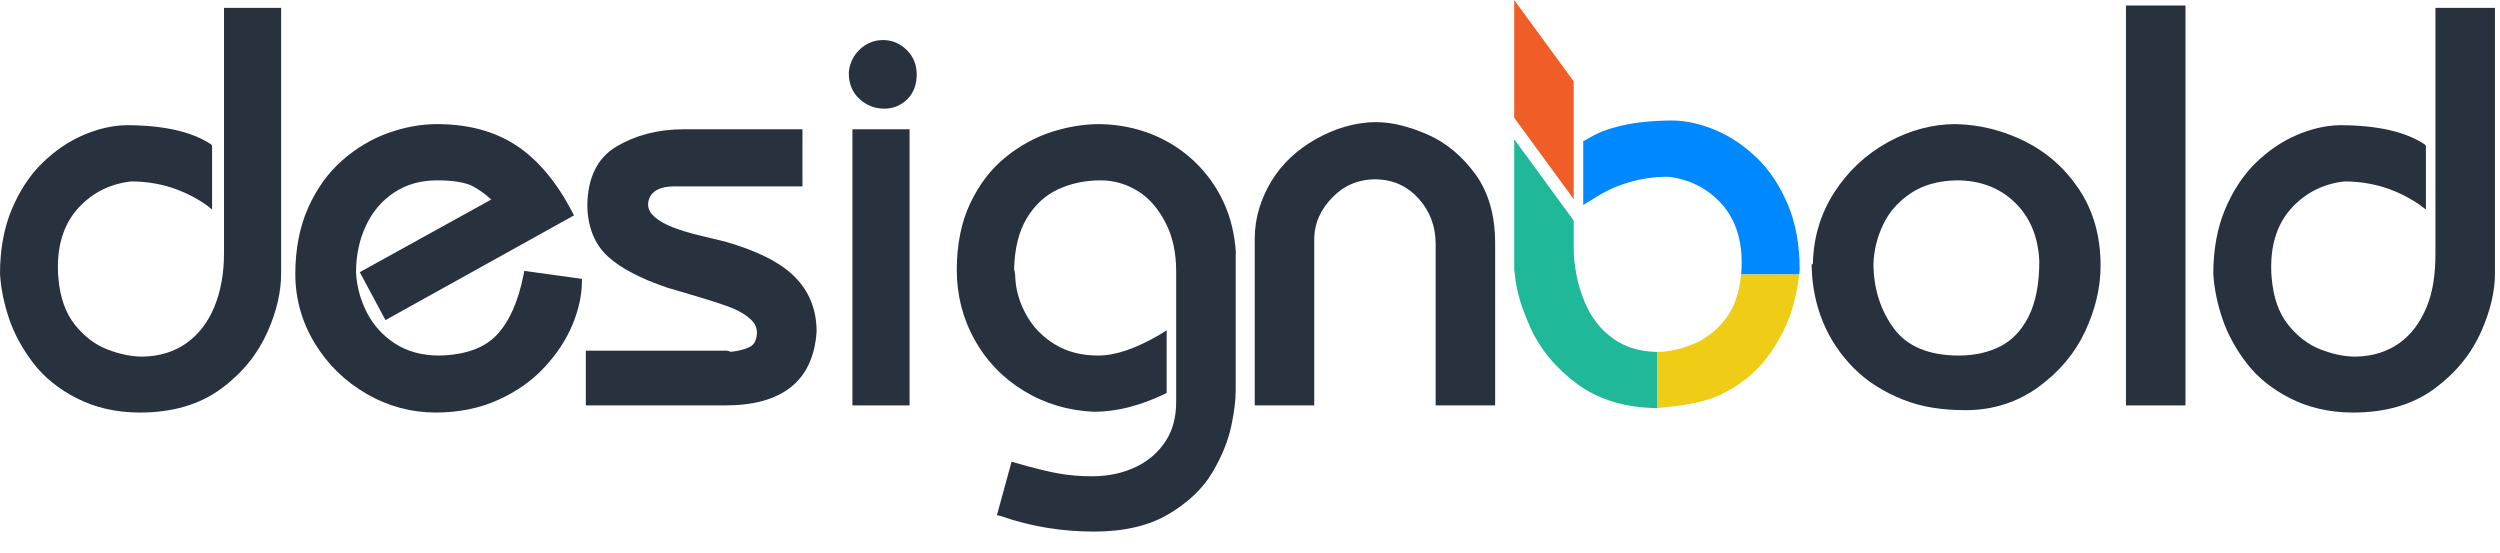 <svg width="104" height="23" viewBox="0 0 104 23" fill="none" xmlns="http://www.w3.org/2000/svg">
				<path d="M9.318 10.542C9.318 11.367 9.185 12.114 8.918 12.763C8.655 13.402 8.266 13.909 7.761 14.271C7.258 14.632 6.642 14.822 5.933 14.836C5.47 14.836 4.974 14.734 4.457 14.533C3.951 14.336 3.498 13.989 3.111 13.504C2.727 13.021 2.498 12.371 2.43 11.571L2.429 11.56C2.416 11.46 2.409 11.306 2.409 11.101C2.409 10.078 2.704 9.244 3.285 8.624C3.865 8.004 4.597 7.642 5.459 7.548C6.606 7.55 7.62 7.873 8.559 8.508L8.823 8.717V6.062L8.779 6.004C7.981 5.476 6.807 5.208 5.241 5.208C4.665 5.22 4.074 5.359 3.464 5.62C2.855 5.881 2.288 6.268 1.768 6.773C1.246 7.278 0.819 7.929 0.491 8.705C0.164 9.481 0 10.388 0 11.401L0.001 11.414C0.04 12.016 0.169 12.641 0.384 13.273C0.601 13.908 0.94 14.527 1.39 15.112C1.845 15.704 2.45 16.188 3.188 16.565C3.927 16.943 4.812 17.162 5.817 17.162H5.821C7.162 17.162 8.297 16.834 9.196 16.173C10.088 15.517 10.713 14.73 11.12 13.826C11.523 12.929 11.695 12.107 11.695 11.378V0.328H9.319V10.542H9.318Z" fill="#28313E"/>
				<path d="M21.775 11.453C21.554 12.562 21.175 13.402 20.648 13.95C20.133 14.487 19.331 14.769 18.269 14.791C17.568 14.791 16.956 14.626 16.448 14.302C15.938 13.976 15.542 13.543 15.269 13.014C14.994 12.479 14.839 11.91 14.811 11.333C14.811 10.623 14.95 9.968 15.225 9.383C15.496 8.806 15.89 8.342 16.398 8.007C16.902 7.672 17.502 7.503 18.178 7.503C18.872 7.503 19.381 7.59 19.693 7.761C19.949 7.901 20.198 8.082 20.436 8.3L14.967 11.322L16.036 13.316L23.878 8.96L23.789 8.789C23.151 7.567 22.377 6.648 21.488 6.058C20.595 5.464 19.481 5.163 18.178 5.163C17.511 5.163 16.824 5.289 16.136 5.536C15.448 5.785 14.803 6.171 14.222 6.685C13.638 7.201 13.164 7.864 12.813 8.657C12.463 9.449 12.285 10.372 12.285 11.401C12.285 12.424 12.557 13.392 13.093 14.278C13.628 15.161 14.354 15.866 15.251 16.385C16.15 16.905 17.117 17.162 18.127 17.162H18.128H18.13C19.09 17.162 19.962 16.979 20.72 16.637C21.477 16.297 22.122 15.846 22.637 15.293C23.15 14.741 23.54 14.154 23.799 13.545C24.058 12.932 24.195 12.338 24.207 11.777L24.21 11.601L21.811 11.269L21.775 11.453Z" fill="#28313E"/>
				<path d="M30.163 10.05C29.772 9.956 29.393 9.865 29.028 9.776C28.672 9.69 28.327 9.584 28.003 9.461C27.693 9.344 27.437 9.2 27.242 9.035C27.072 8.89 26.979 8.729 26.959 8.544C26.961 8.301 27.045 8.115 27.216 7.978C27.399 7.831 27.674 7.755 28.032 7.755H33.382V5.378H28.428C27.365 5.378 26.432 5.63 25.655 6.089C24.844 6.568 24.433 7.415 24.433 8.594C24.457 9.471 24.746 10.173 25.291 10.672C25.816 11.152 26.638 11.586 27.746 11.962C27.799 11.977 28.194 12.095 28.931 12.313C29.66 12.529 30.188 12.704 30.502 12.834C30.8 12.958 31.048 13.113 31.238 13.293C31.406 13.452 31.488 13.633 31.49 13.848C31.474 14.145 31.378 14.335 31.196 14.428C30.982 14.538 30.715 14.603 30.402 14.636C30.332 14.609 30.268 14.587 30.207 14.587H24.37V16.865H30.162C32.545 16.865 33.827 15.847 33.97 13.805L33.971 13.799C33.971 12.878 33.66 12.108 33.047 11.502C32.45 10.91 31.483 10.425 30.163 10.05Z" fill="#28313E"/>
				<path d="M37.838 5.378H35.461V16.865H37.838V5.378Z" fill="#28313E"/>
				<path d="M36.734 1.666C36.362 1.666 36.035 1.799 35.761 2.063C35.488 2.325 35.336 2.651 35.31 3.031L35.31 3.045C35.31 3.485 35.46 3.846 35.755 4.117C36.046 4.384 36.392 4.52 36.785 4.52C37.157 4.52 37.478 4.389 37.74 4.132C38.002 3.874 38.135 3.526 38.135 3.095C38.135 2.688 37.993 2.343 37.713 2.072C37.435 1.802 37.105 1.666 36.734 1.666Z" fill="#28313E"/>
				<path d="M50.907 8.423C50.609 7.775 50.198 7.201 49.685 6.714C49.172 6.229 48.572 5.847 47.904 5.581C47.237 5.315 46.51 5.175 45.741 5.163C45.094 5.163 44.425 5.272 43.754 5.486C43.078 5.702 42.433 6.054 41.837 6.535C41.236 7.018 40.741 7.661 40.367 8.445C39.992 9.23 39.802 10.169 39.802 11.237C39.802 12.268 40.049 13.239 40.536 14.121C41.023 15.004 41.713 15.723 42.586 16.256C43.459 16.79 44.439 17.084 45.509 17.13C46.442 17.13 47.414 16.882 48.442 16.394L48.533 16.34V13.739L48.257 13.914C47.264 14.496 46.406 14.791 45.684 14.791C44.986 14.791 44.382 14.633 43.875 14.322C43.367 14.011 42.972 13.601 42.696 13.104C42.419 12.606 42.266 12.093 42.237 11.582C42.236 11.439 42.22 11.313 42.187 11.207C42.205 10.346 42.382 9.631 42.712 9.082C43.044 8.529 43.48 8.125 44.007 7.88C44.545 7.629 45.144 7.503 45.786 7.503C46.337 7.503 46.861 7.654 47.342 7.953C47.825 8.253 48.19 8.694 48.487 9.266C48.786 9.842 48.929 10.524 48.929 11.288V16.7C48.929 17.311 48.807 17.857 48.507 18.325C48.207 18.794 47.798 19.163 47.261 19.42C46.718 19.681 46.108 19.813 45.434 19.813C44.924 19.813 44.443 19.771 43.996 19.689C43.543 19.606 42.965 19.462 42.274 19.262L42.082 19.206L41.472 21.431L41.647 21.472C42.901 21.911 44.201 22.114 45.509 22.114H45.51H45.511C46.757 22.114 47.801 21.871 48.613 21.388C49.424 20.906 50.038 20.326 50.44 19.644C50.835 18.974 51.091 18.331 51.221 17.726C51.349 17.128 51.405 16.63 51.405 16.237V10.542L51.414 10.53C51.368 9.778 51.204 9.069 50.907 8.423Z" fill="#28313E"/>
				<path d="M59.392 5.599C58.632 5.268 57.915 5.081 57.256 5.081C57.256 5.081 57.256 5.081 57.255 5.081C56.35 5.081 55.504 5.358 54.741 5.786C53.975 6.215 53.329 6.809 52.893 7.532C52.456 8.257 52.197 9.067 52.197 9.921V16.865H54.672V9.966C54.672 9.275 54.951 8.697 55.441 8.198C55.931 7.7 56.533 7.457 57.236 7.457C57.977 7.479 58.553 7.746 59.027 8.276C59.497 8.803 59.723 9.434 59.723 10.152V16.865H62.198V10.107C62.198 8.962 61.922 7.99 61.37 7.238C60.822 6.491 60.159 5.934 59.392 5.599Z" fill="#28313E"/>
				<path d="M84.223 5.873C83.308 5.421 82.343 5.183 81.35 5.163C80.39 5.163 79.441 5.417 78.531 5.919C77.621 6.421 76.871 7.125 76.301 8.011C75.737 8.891 75.439 9.884 75.417 10.966L75.364 11.011L75.366 11.106C75.385 11.914 75.544 12.686 75.838 13.4C76.133 14.116 76.569 14.765 77.133 15.329C77.697 15.894 78.379 16.306 79.159 16.622C79.938 16.937 80.816 17.063 81.767 17.063H81.771H81.775C82.932 17.063 83.953 16.716 84.808 16.093C85.658 15.473 86.307 14.711 86.738 13.793C87.166 12.88 87.384 11.962 87.384 11.048C87.384 9.835 87.085 8.774 86.495 7.886C85.907 7.001 85.143 6.327 84.223 5.873ZM84.835 10.87C84.835 11.806 84.686 12.577 84.393 13.162C84.105 13.737 83.71 14.155 83.22 14.405C82.719 14.661 82.137 14.791 81.491 14.791C80.245 14.791 79.335 14.412 78.786 13.665C78.223 12.9 77.937 11.989 77.937 10.966C77.955 10.409 78.091 9.861 78.342 9.337C78.588 8.82 78.973 8.384 79.485 8.04C79.995 7.698 80.639 7.517 81.402 7.503C82.375 7.503 83.189 7.813 83.819 8.424C84.451 9.037 84.793 9.862 84.835 10.87Z" fill="#28313E"/>
				<path d="M90.916 0.229H88.44V16.865H90.916V0.229Z" fill="#28313E"/>
				<path d="M101.314 0.328V10.542C101.314 11.367 101.22 12.115 100.952 12.763C100.689 13.401 100.32 13.909 99.815 14.271C99.311 14.632 98.705 14.822 97.997 14.836C97.534 14.836 97.042 14.734 96.526 14.533C96.019 14.336 95.568 13.989 95.182 13.503C94.798 13.021 94.57 12.371 94.503 11.57L94.502 11.56C94.488 11.46 94.481 11.306 94.481 11.101C94.481 10.077 94.776 9.244 95.358 8.624C95.939 8.004 96.67 7.642 97.532 7.548C98.68 7.55 99.704 7.873 100.642 8.508L100.918 8.717V6.062L100.863 6.004C100.065 5.476 98.885 5.208 97.32 5.208C96.743 5.22 96.15 5.359 95.539 5.62C94.93 5.881 94.362 6.268 93.842 6.773C93.321 7.279 92.892 7.929 92.565 8.705C92.238 9.481 92.073 10.389 92.073 11.401L92.074 11.414C92.113 12.016 92.242 12.642 92.457 13.273C92.675 13.909 93.013 14.527 93.463 15.112C93.918 15.704 94.523 16.188 95.262 16.565C96.001 16.943 96.885 17.162 97.889 17.162H97.894C99.234 17.162 100.37 16.834 101.268 16.173C102.16 15.517 102.797 14.73 103.203 13.826C103.606 12.929 103.79 12.108 103.79 11.378V0.328H101.314Z" fill="#28313E"/>
				<path d="M65.466 8.284V3.385L62.991 0V4.899L65.466 8.284Z" fill="#F15D26"/>
				<path d="M74.866 11.212L74.866 11.202C74.866 10.189 74.701 9.284 74.374 8.508C74.046 7.732 73.616 7.082 73.094 6.577C72.575 6.072 72.002 5.685 71.393 5.424C70.783 5.163 70.181 5.025 69.6 5.013C68.039 5.013 66.796 5.281 65.998 5.808L65.862 5.867V8.522L66.218 8.313C67.157 7.678 68.238 7.355 69.385 7.353C70.247 7.447 70.99 7.809 71.571 8.429C72.152 9.049 72.453 9.882 72.453 10.906C72.453 11.111 72.449 11.265 72.435 11.365L72.435 11.369C72.434 11.388 72.43 11.419 72.43 11.419H74.848C74.855 11.32 74.862 11.282 74.866 11.212Z" fill="#0088FF"/>
				<path d="M68.915 14.64C68.202 14.626 67.597 14.436 67.094 14.076C66.589 13.714 66.188 13.206 65.925 12.568C65.781 12.217 65.651 11.837 65.58 11.432C65.519 11.088 65.466 10.726 65.466 10.347V9.175L62.991 5.79V11.183C62.991 11.265 63.017 11.348 63.022 11.432C63.069 12.098 63.31 12.837 63.668 13.635C64.074 14.537 64.734 15.327 65.626 15.983C66.509 16.632 67.645 16.965 68.932 16.976V14.639C68.932 14.64 68.928 14.64 68.915 14.64Z" fill="#1FB899"/>
				<path d="M69.049 16.964H69.051C70.056 16.865 70.94 16.746 71.679 16.369C72.418 15.992 73.023 15.505 73.478 14.913C73.928 14.328 74.266 13.704 74.483 13.069C74.673 12.512 74.796 11.914 74.848 11.419H72.43C72.356 12.211 72.13 12.831 71.756 13.302C71.369 13.788 70.894 14.137 70.387 14.334C69.885 14.53 69.427 14.634 68.932 14.64V16.977C69.031 16.977 69.023 16.964 69.047 16.964H69.049V16.964Z" fill="#EFCD17"/>
			</svg>